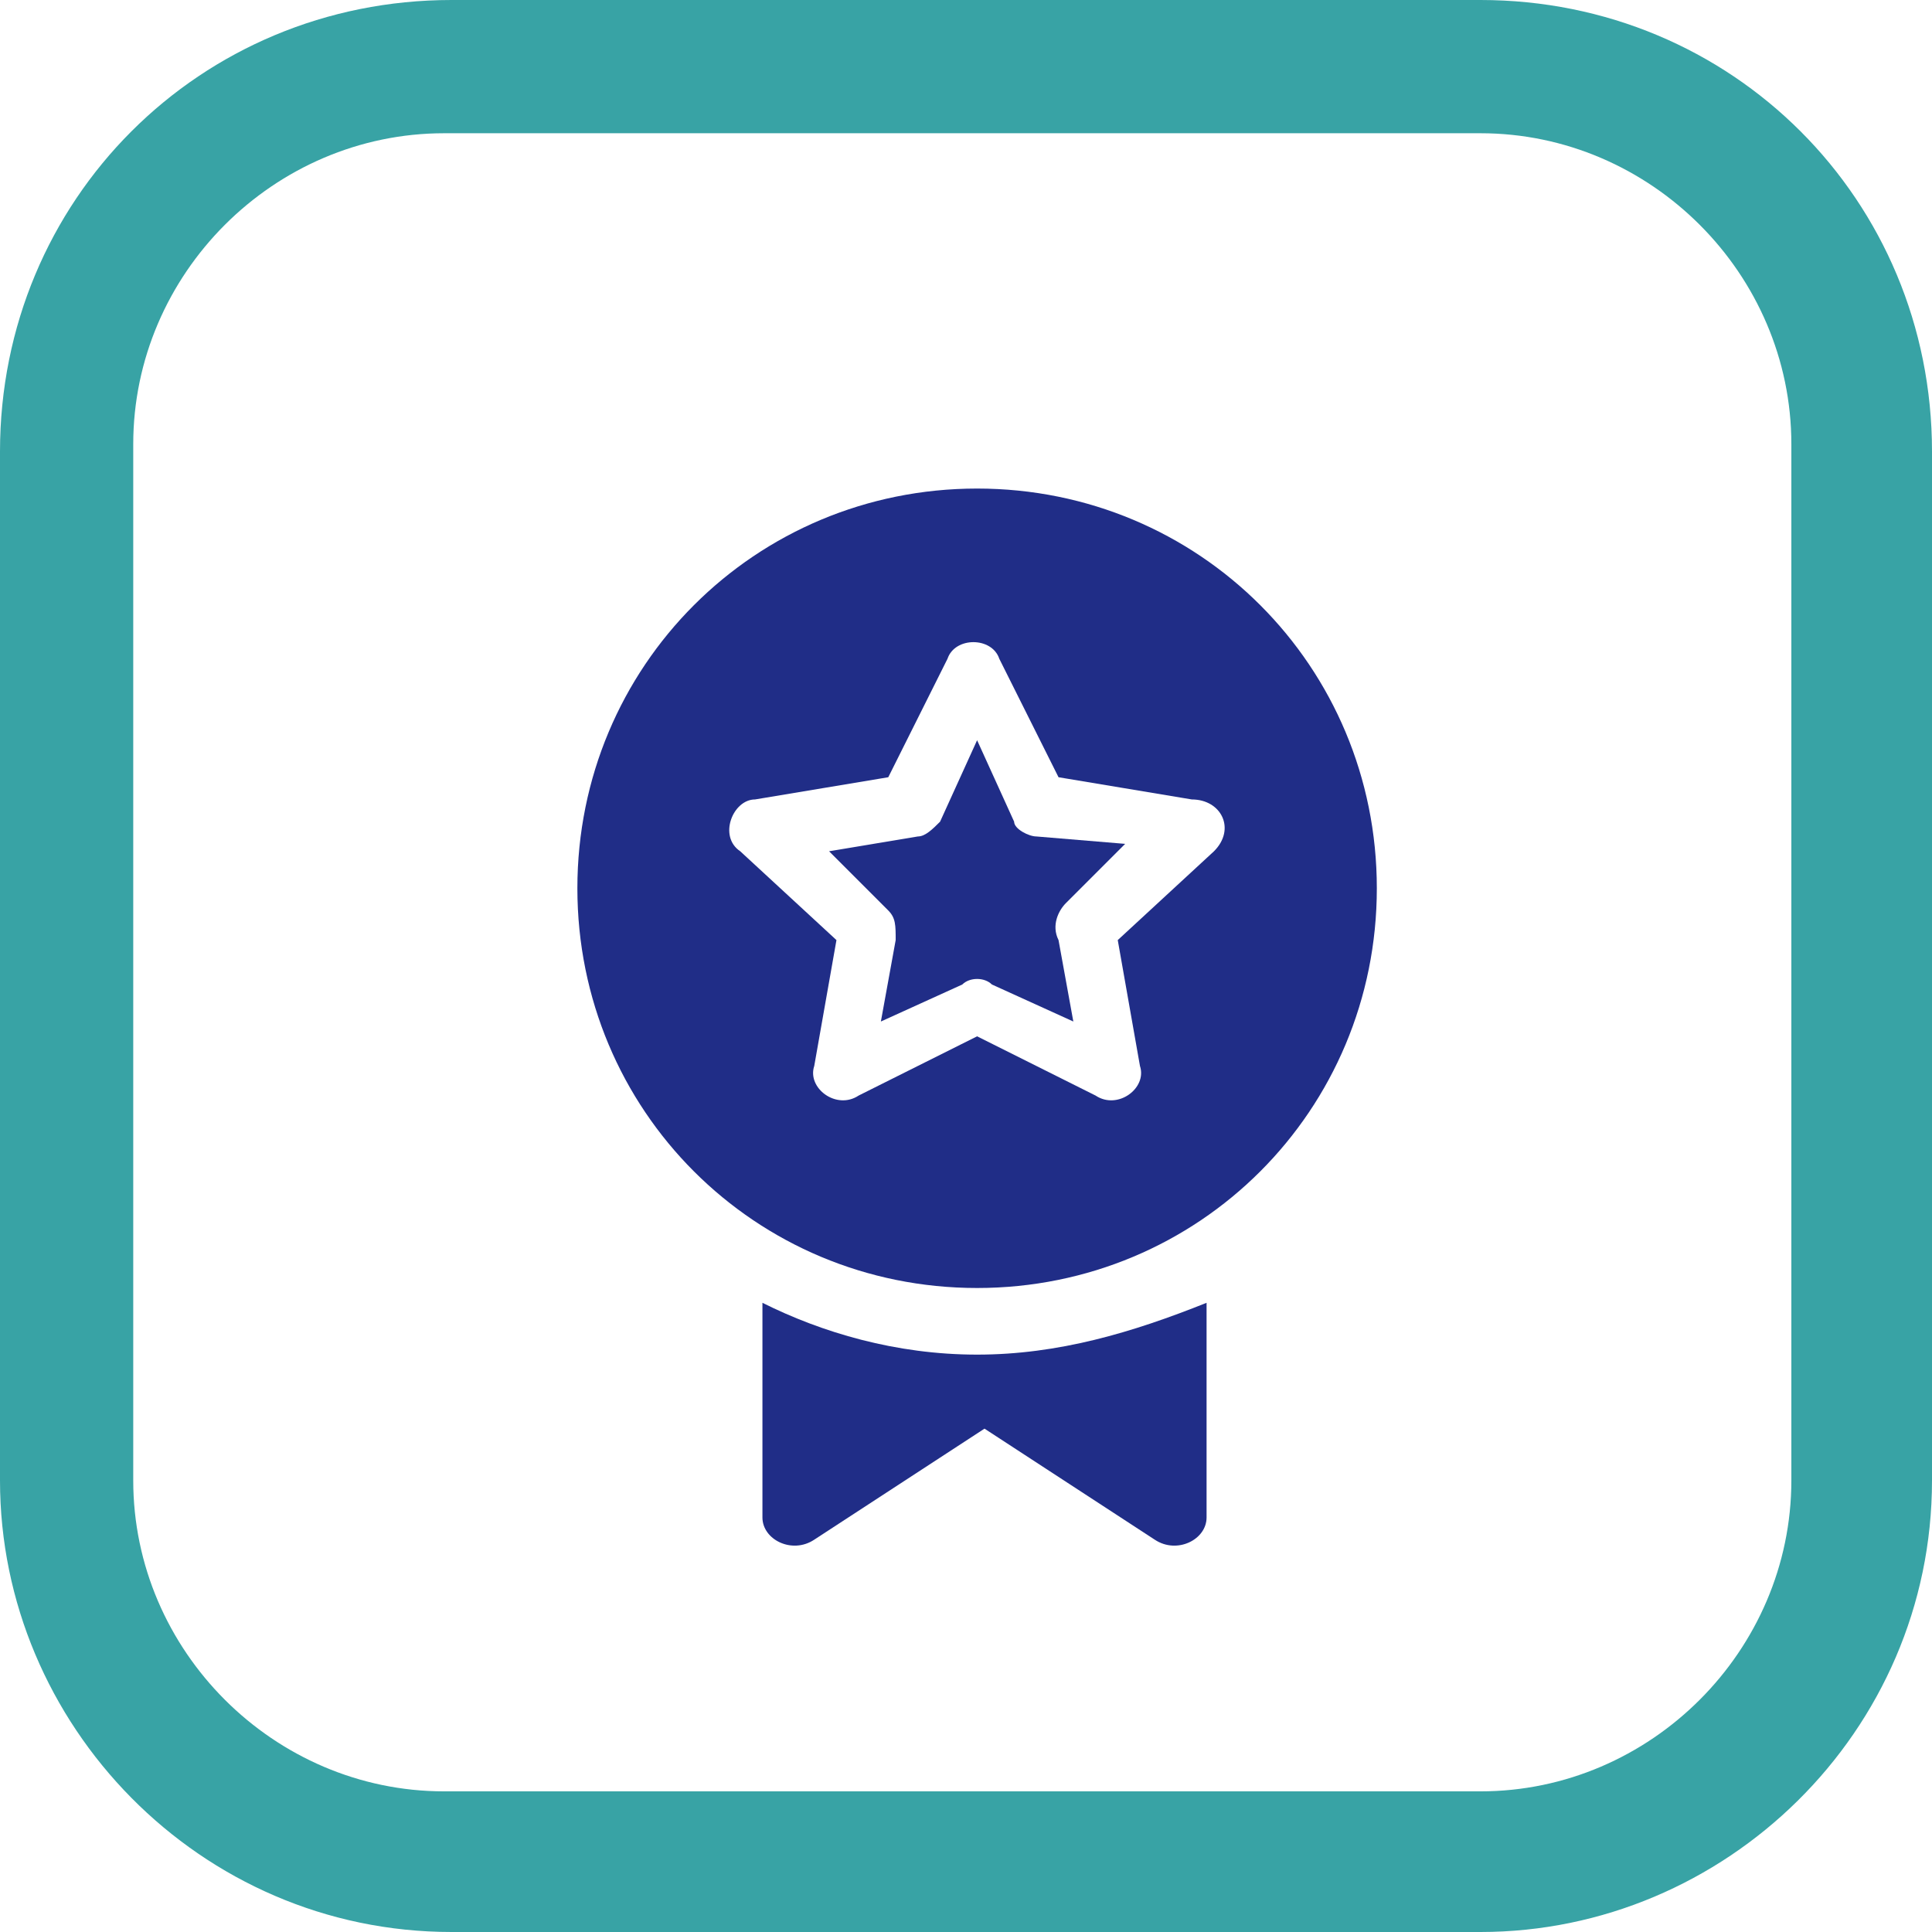 <?xml version="1.0" encoding="utf-8"?>
<!-- Generator: Adobe Illustrator 25.2.1, SVG Export Plug-In . SVG Version: 6.00 Build 0)  -->
<svg version="1.1" id="Layer_1" xmlns="http://www.w3.org/2000/svg" xmlns:xlink="http://www.w3.org/1999/xlink" x="0px" y="0px"
	 viewBox="0 0 26.1 26.1" style="enable-background:new 0 0 26.1 26.1;" xml:space="preserve">
<style type="text/css">
	.st0{fill:#38A3A5;}
	.st1{fill:#202D87;}
</style>
<g id="_x31_.0-Product-_x2013_-Overview-_x28_Parent-page_x29_-_10_" transform="translate(-150, -1930)">
	<g id="_x30_3-Page-Content-_x2F_-Feature-Tab_10_" transform="translate(0, 1592)">
		<g id="_x30_1-Component-_x2F_-Icon-_x2F_-Cog-_x2F_-Box_10_" transform="translate(150, 338)">
			<path id="Rectangle_10_" class="st0" d="M20,0H6.1C2.7,0,0,2.7,0,6.1V20c0,3.3,2.7,6.1,6.1,6.1H20c3.3,0,6.1-2.7,6.1-6.1V6.1
				C26.1,2.7,23.4,0,20,0z M6,1.8h14c2.3,0,4.2,1.9,4.2,4.2v14c0,2.3-1.9,4.2-4.2,4.2H6c-2.3,0-4.2-1.9-4.2-4.2V6
				C1.8,3.7,3.7,1.8,6,1.8z"/>
			<g id="_x30_1-Component-_x2F_-Icon-_x2F_-Cog_10_" transform="translate(23.5, 23.067)">
			</g>
		</g>
	</g>
</g>
<g>
	<g>
		<path class="st1" d="M14.4,12.2l0.8-0.8L14,11.3c-0.1,0-0.3-0.1-0.3-0.2L13.2,10l-0.5,1.1c-0.1,0.1-0.2,0.2-0.3,0.2l-1.2,0.2
			l0.8,0.8c0.1,0.1,0.1,0.2,0.1,0.4l-0.2,1.1l1.1-0.5c0.1-0.1,0.3-0.1,0.4,0l1.1,0.5l-0.2-1.1C14.2,12.5,14.3,12.3,14.4,12.2z"/>
	</g>
</g>
<g>
	<g>
		<path class="st1" d="M13.2,6.6c-3,0-5.4,2.4-5.4,5.4s2.4,5.4,5.4,5.4s5.4-2.4,5.4-5.4S16.2,6.6,13.2,6.6z M16.4,11.5l-1.3,1.2
			l0.3,1.7c0.1,0.3-0.3,0.6-0.6,0.4l-1.6-0.8l-1.6,0.8c-0.3,0.2-0.7-0.1-0.6-0.4l0.3-1.7L10,11.5c-0.3-0.2-0.1-0.7,0.2-0.7l1.8-0.3
			l0.8-1.6c0.1-0.3,0.6-0.3,0.7,0l0.8,1.6l1.8,0.3C16.5,10.8,16.7,11.2,16.4,11.5z"/>
	</g>
</g>
<g>
	<g>
		<path class="st1" d="M13.2,18.3c-1.1,0-2.1-0.3-2.9-0.7v2.9c0,0.3,0.4,0.5,0.7,0.3l2.3-1.5l2.3,1.5c0.3,0.2,0.7,0,0.7-0.3v-2.9
			C15.3,18,14.3,18.3,13.2,18.3z"/>
	</g>
</g>
</svg>
